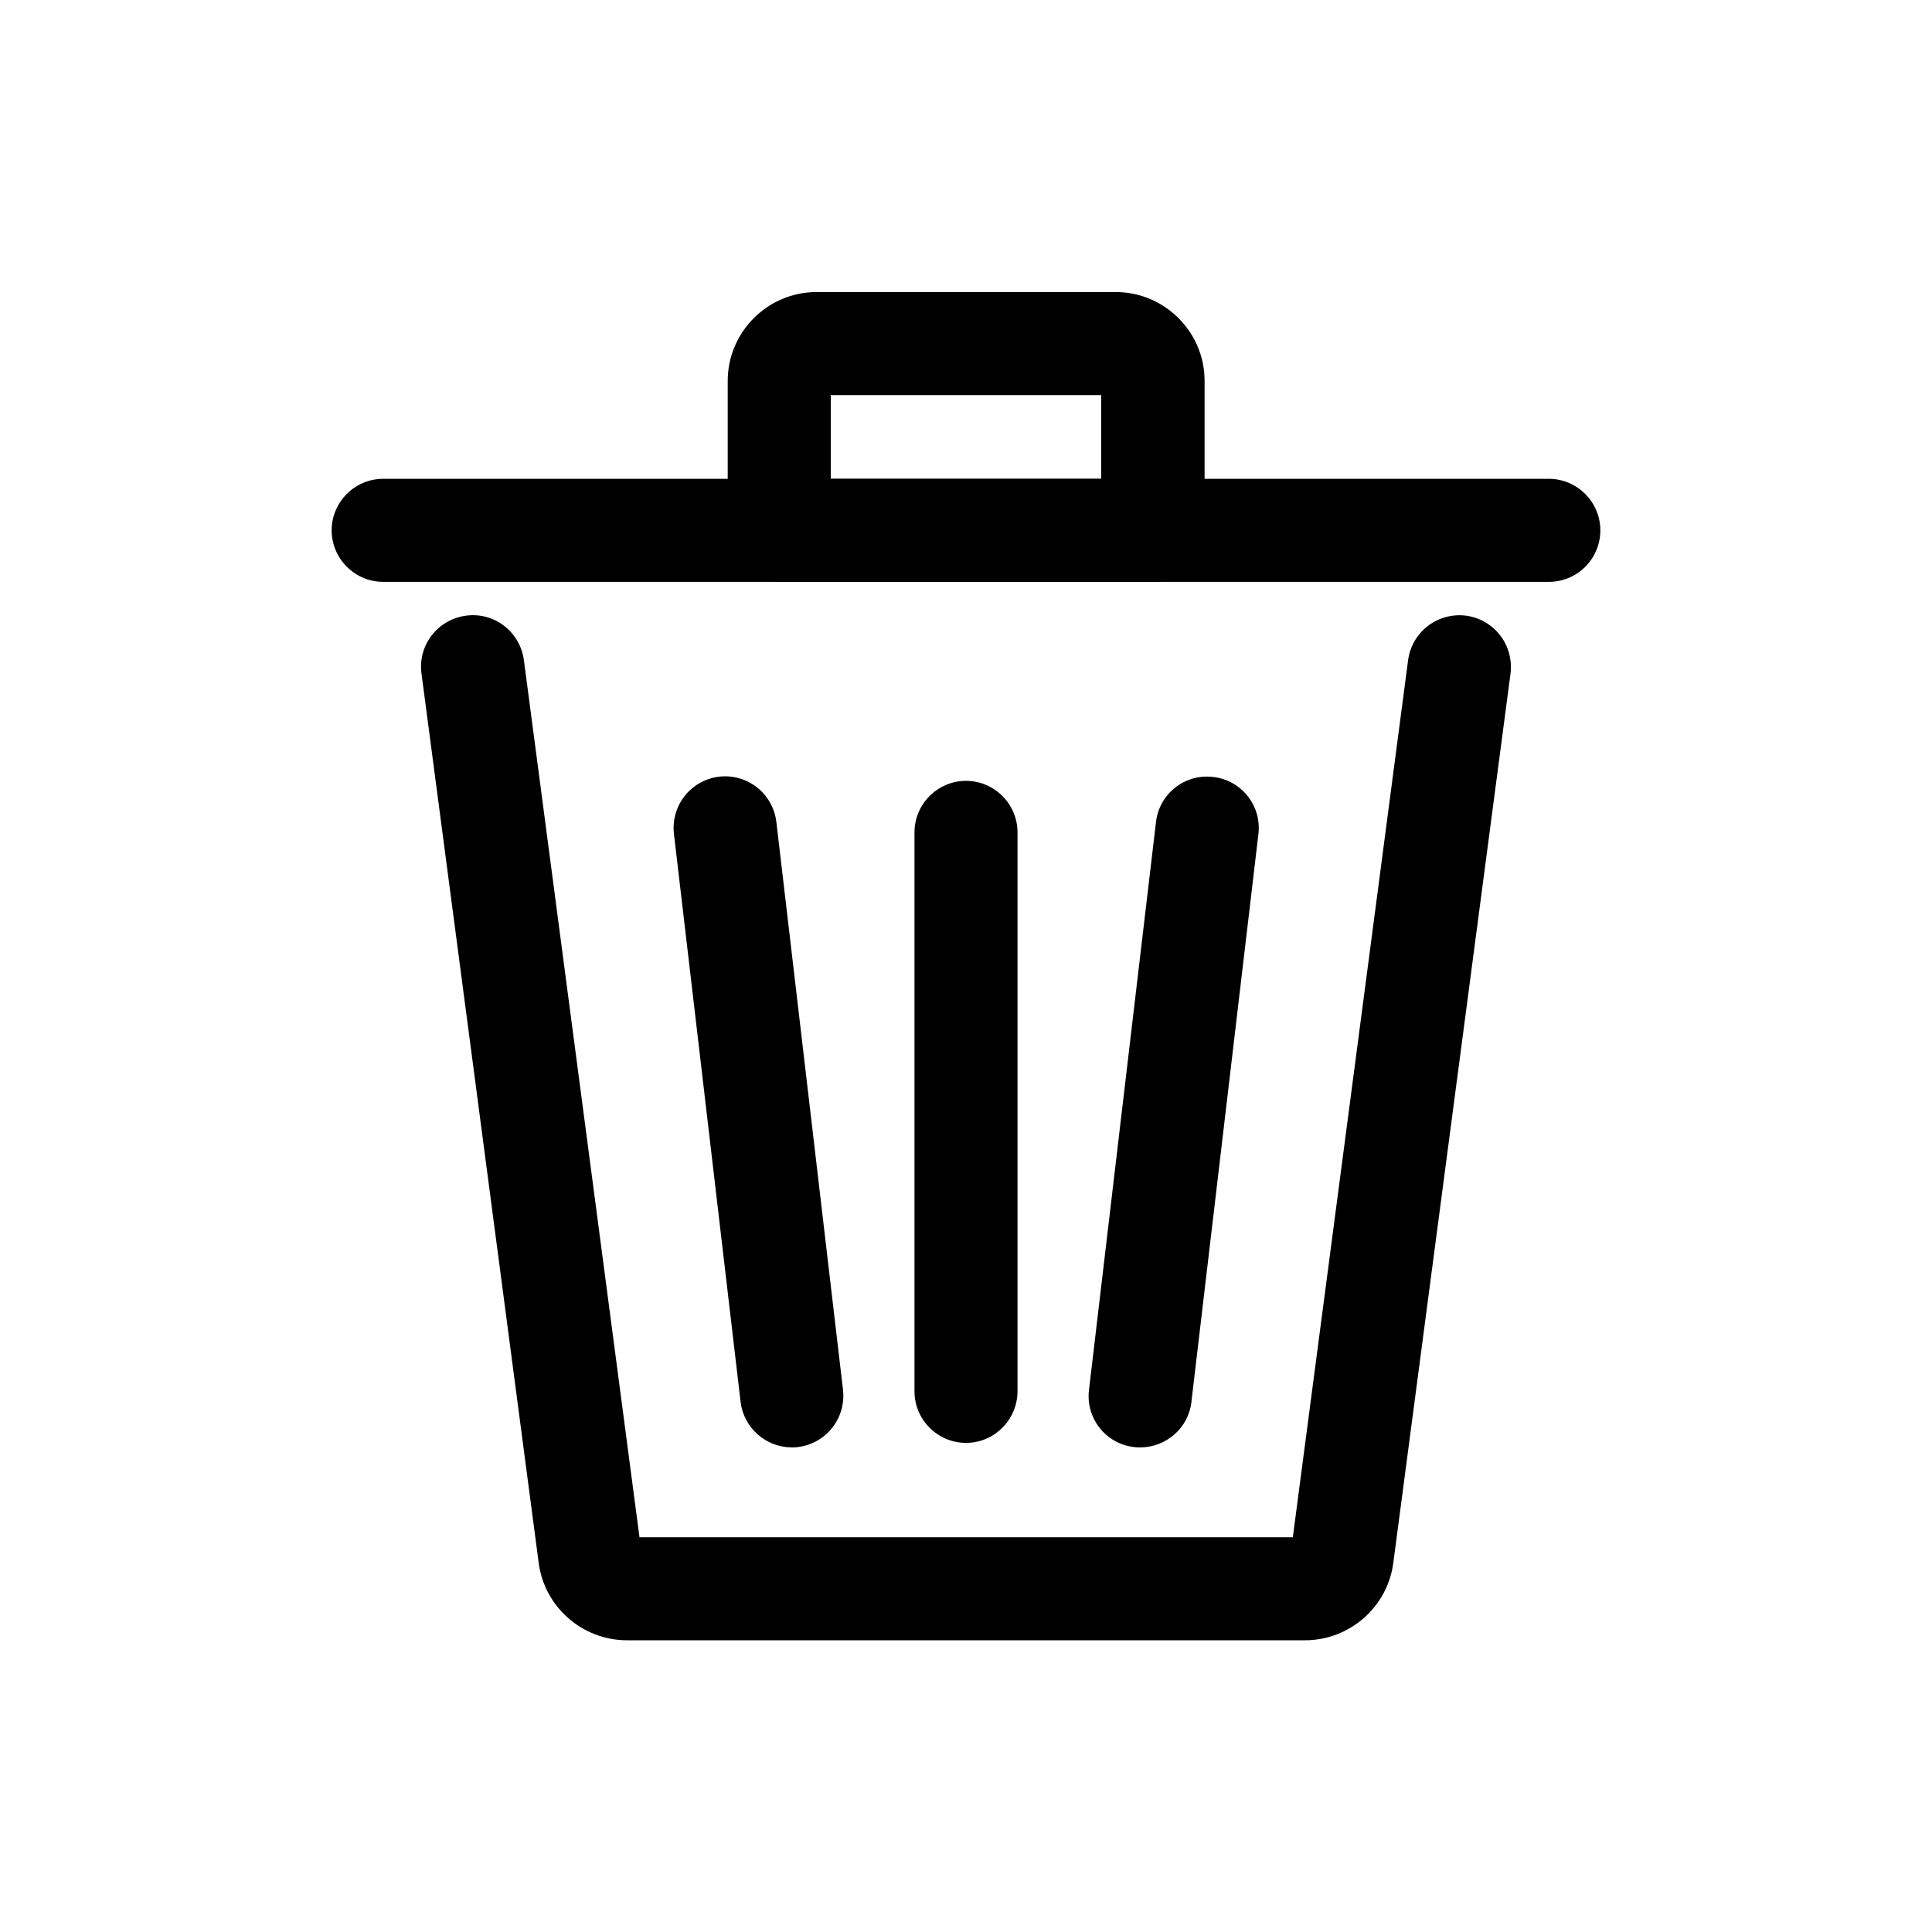 <?xml version="1.0" encoding="utf-8"?>
<!-- Generator: Adobe Illustrator 22.1.0, SVG Export Plug-In . SVG Version: 6.00 Build 0)  -->
<svg version="1.1" id="Capa_1" xmlns="http://www.w3.org/2000/svg" xmlns:xlink="http://www.w3.org/1999/xlink" x="0px" y="0px"
	 viewBox="0 0 600 600" style="enable-background:new 0 0 600 600;" xml:space="preserve">
<style type="text/css">
	.st0{fill:none;}
</style>
<g>
	<g>
		<g>
			<path d="M405.3,509.4H194.7c-13.8,0-25.6-10.3-27.4-24l-36.4-276.2c-1.2-8.8,5-16.8,13.8-18c8.8-1.2,16.8,5,18,13.8l35.9,272.4
				h202.9L437.3,205c1.2-8.8,9.2-14.9,18-13.8c8.8,1.2,14.9,9.2,13.8,18l-36.4,276.2C430.9,499.1,419.1,509.4,405.3,509.4z"/>
			<g>
				<path d="M481,180.7H119c-8.8,0-16-7.2-16-16s7.2-16,16-16H481c8.8,0,16,7.2,16,16S489.9,180.7,481,180.7z"/>
				<path d="M358,180.7H242c-8.8,0-16-7.2-16-16v-46.4c0-15.2,12.4-27.6,27.6-27.6h92.9c15.2,0,27.6,12.4,27.6,27.6v46.4
					C374,173.5,366.9,180.7,358,180.7z M258,148.7H342v-26H258V148.7z"/>
			</g>
			<g>
				<path d="M354.1,449.5c-0.6,0-1.3,0-1.9-0.1c-8.8-1-15.1-9-14-17.8L359,255.3c1-8.8,9-15.1,17.8-14c8.8,1,15.1,9,14,17.8
					L370,435.4C369.1,443.5,362.1,449.5,354.1,449.5z"/>
				<path d="M245.9,449.5c-8,0-14.9-6-15.9-14.1L209.3,259c-1-8.8,5.2-16.7,14-17.8c8.8-1,16.7,5.2,17.8,14l20.7,176.4
					c1,8.8-5.2,16.7-14,17.8C247.1,449.5,246.5,449.5,245.9,449.5z"/>
				<path d="M300,448.1c-8.8,0-16-7.2-16-16V258.5c0-8.8,7.2-16,16-16s16,7.2,16,16v173.5C316,440.9,308.8,448.1,300,448.1z"/>
			</g>
		</g>
	</g>
</g>
</svg>
